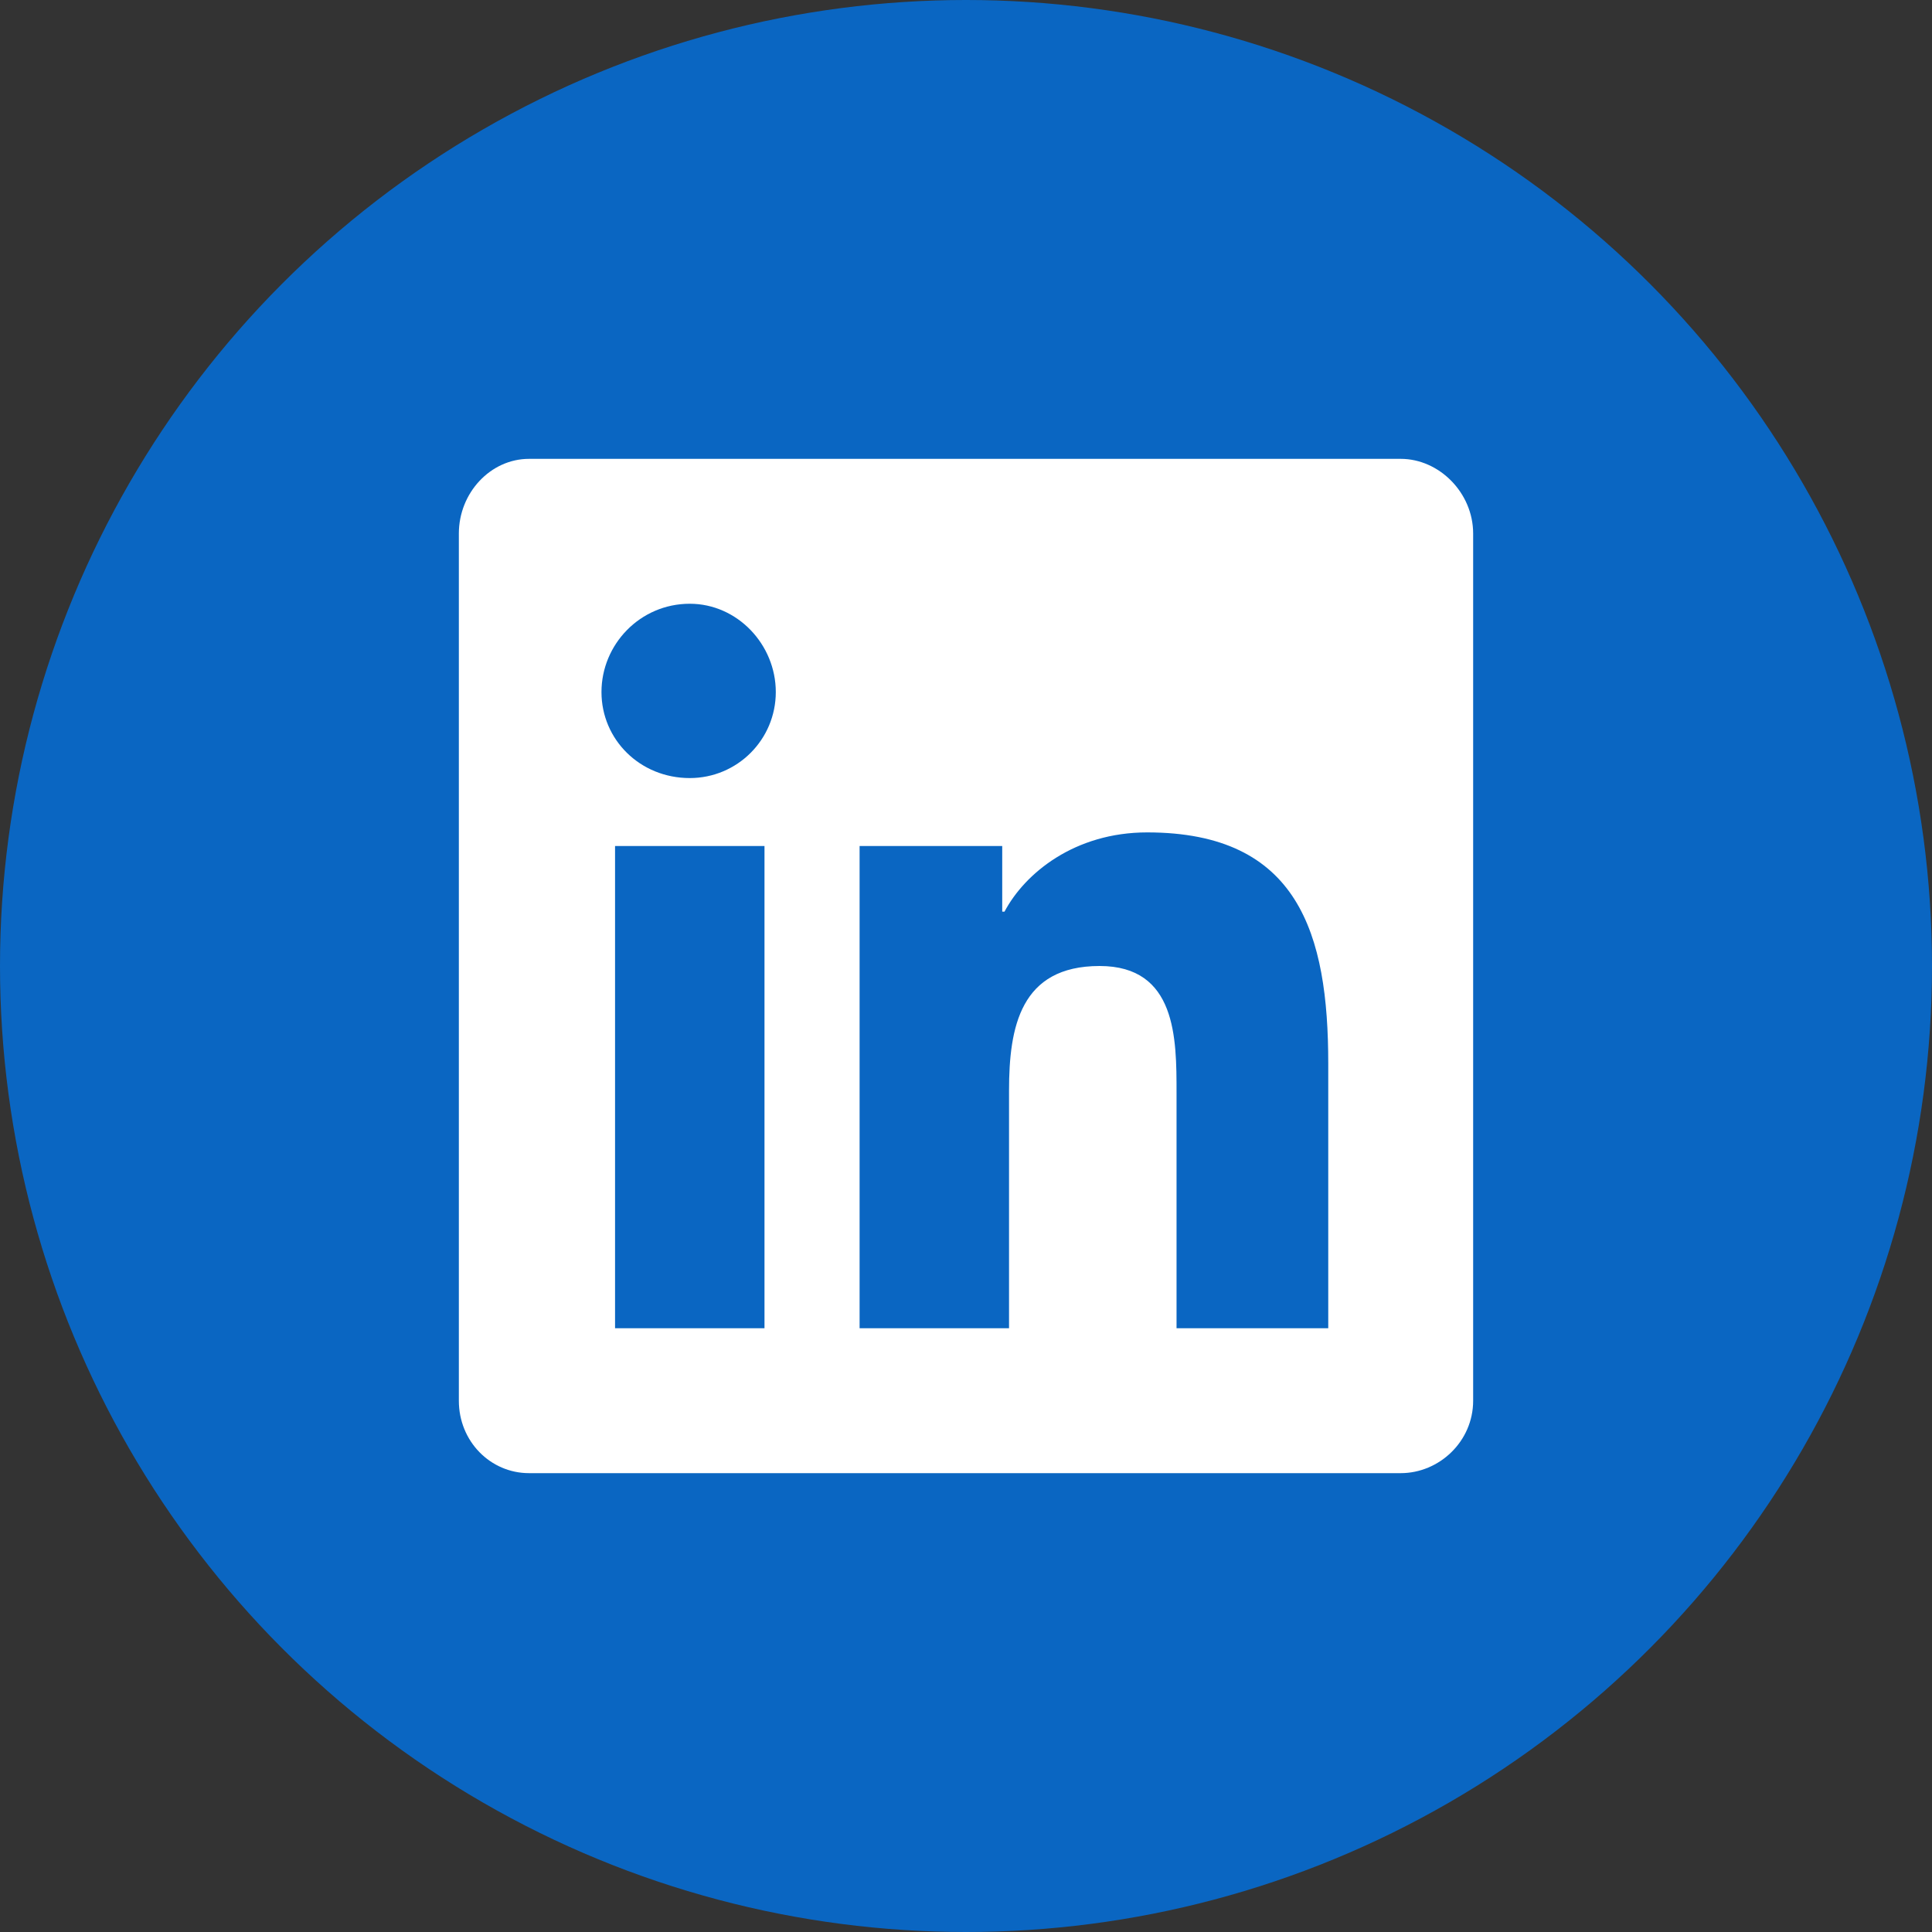 <svg width="40" height="40" viewBox="0 0 40 40" fill="none" xmlns="http://www.w3.org/2000/svg">
<rect x="0" y="0" width="40" height="40" fill="#333333" stroke="none"/>
<circle cx="20" cy="20" r="20" fill="#0A66C2"/>
<path d="M29 9.5H10.953C10.156 9.5 9.5 10.203 9.5 11.047V29C9.5 29.844 10.156 30.5 10.953 30.5H29C29.797 30.5 30.5 29.844 30.5 29V11.047C30.5 10.203 29.797 9.5 29 9.5ZM15.828 27.5H12.734V17.516H15.828V27.5ZM14.281 16.109C13.25 16.109 12.453 15.312 12.453 14.328C12.453 13.344 13.25 12.5 14.281 12.5C15.266 12.5 16.062 13.344 16.062 14.328C16.062 15.312 15.266 16.109 14.281 16.109ZM27.5 27.5H24.359V22.625C24.359 21.5 24.359 20 22.766 20C21.125 20 20.891 21.266 20.891 22.578V27.5H17.797V17.516H20.75V18.875H20.797C21.219 18.078 22.25 17.234 23.75 17.234C26.891 17.234 27.5 19.344 27.5 22.016V27.5Z" fill="white"/>
</svg>
